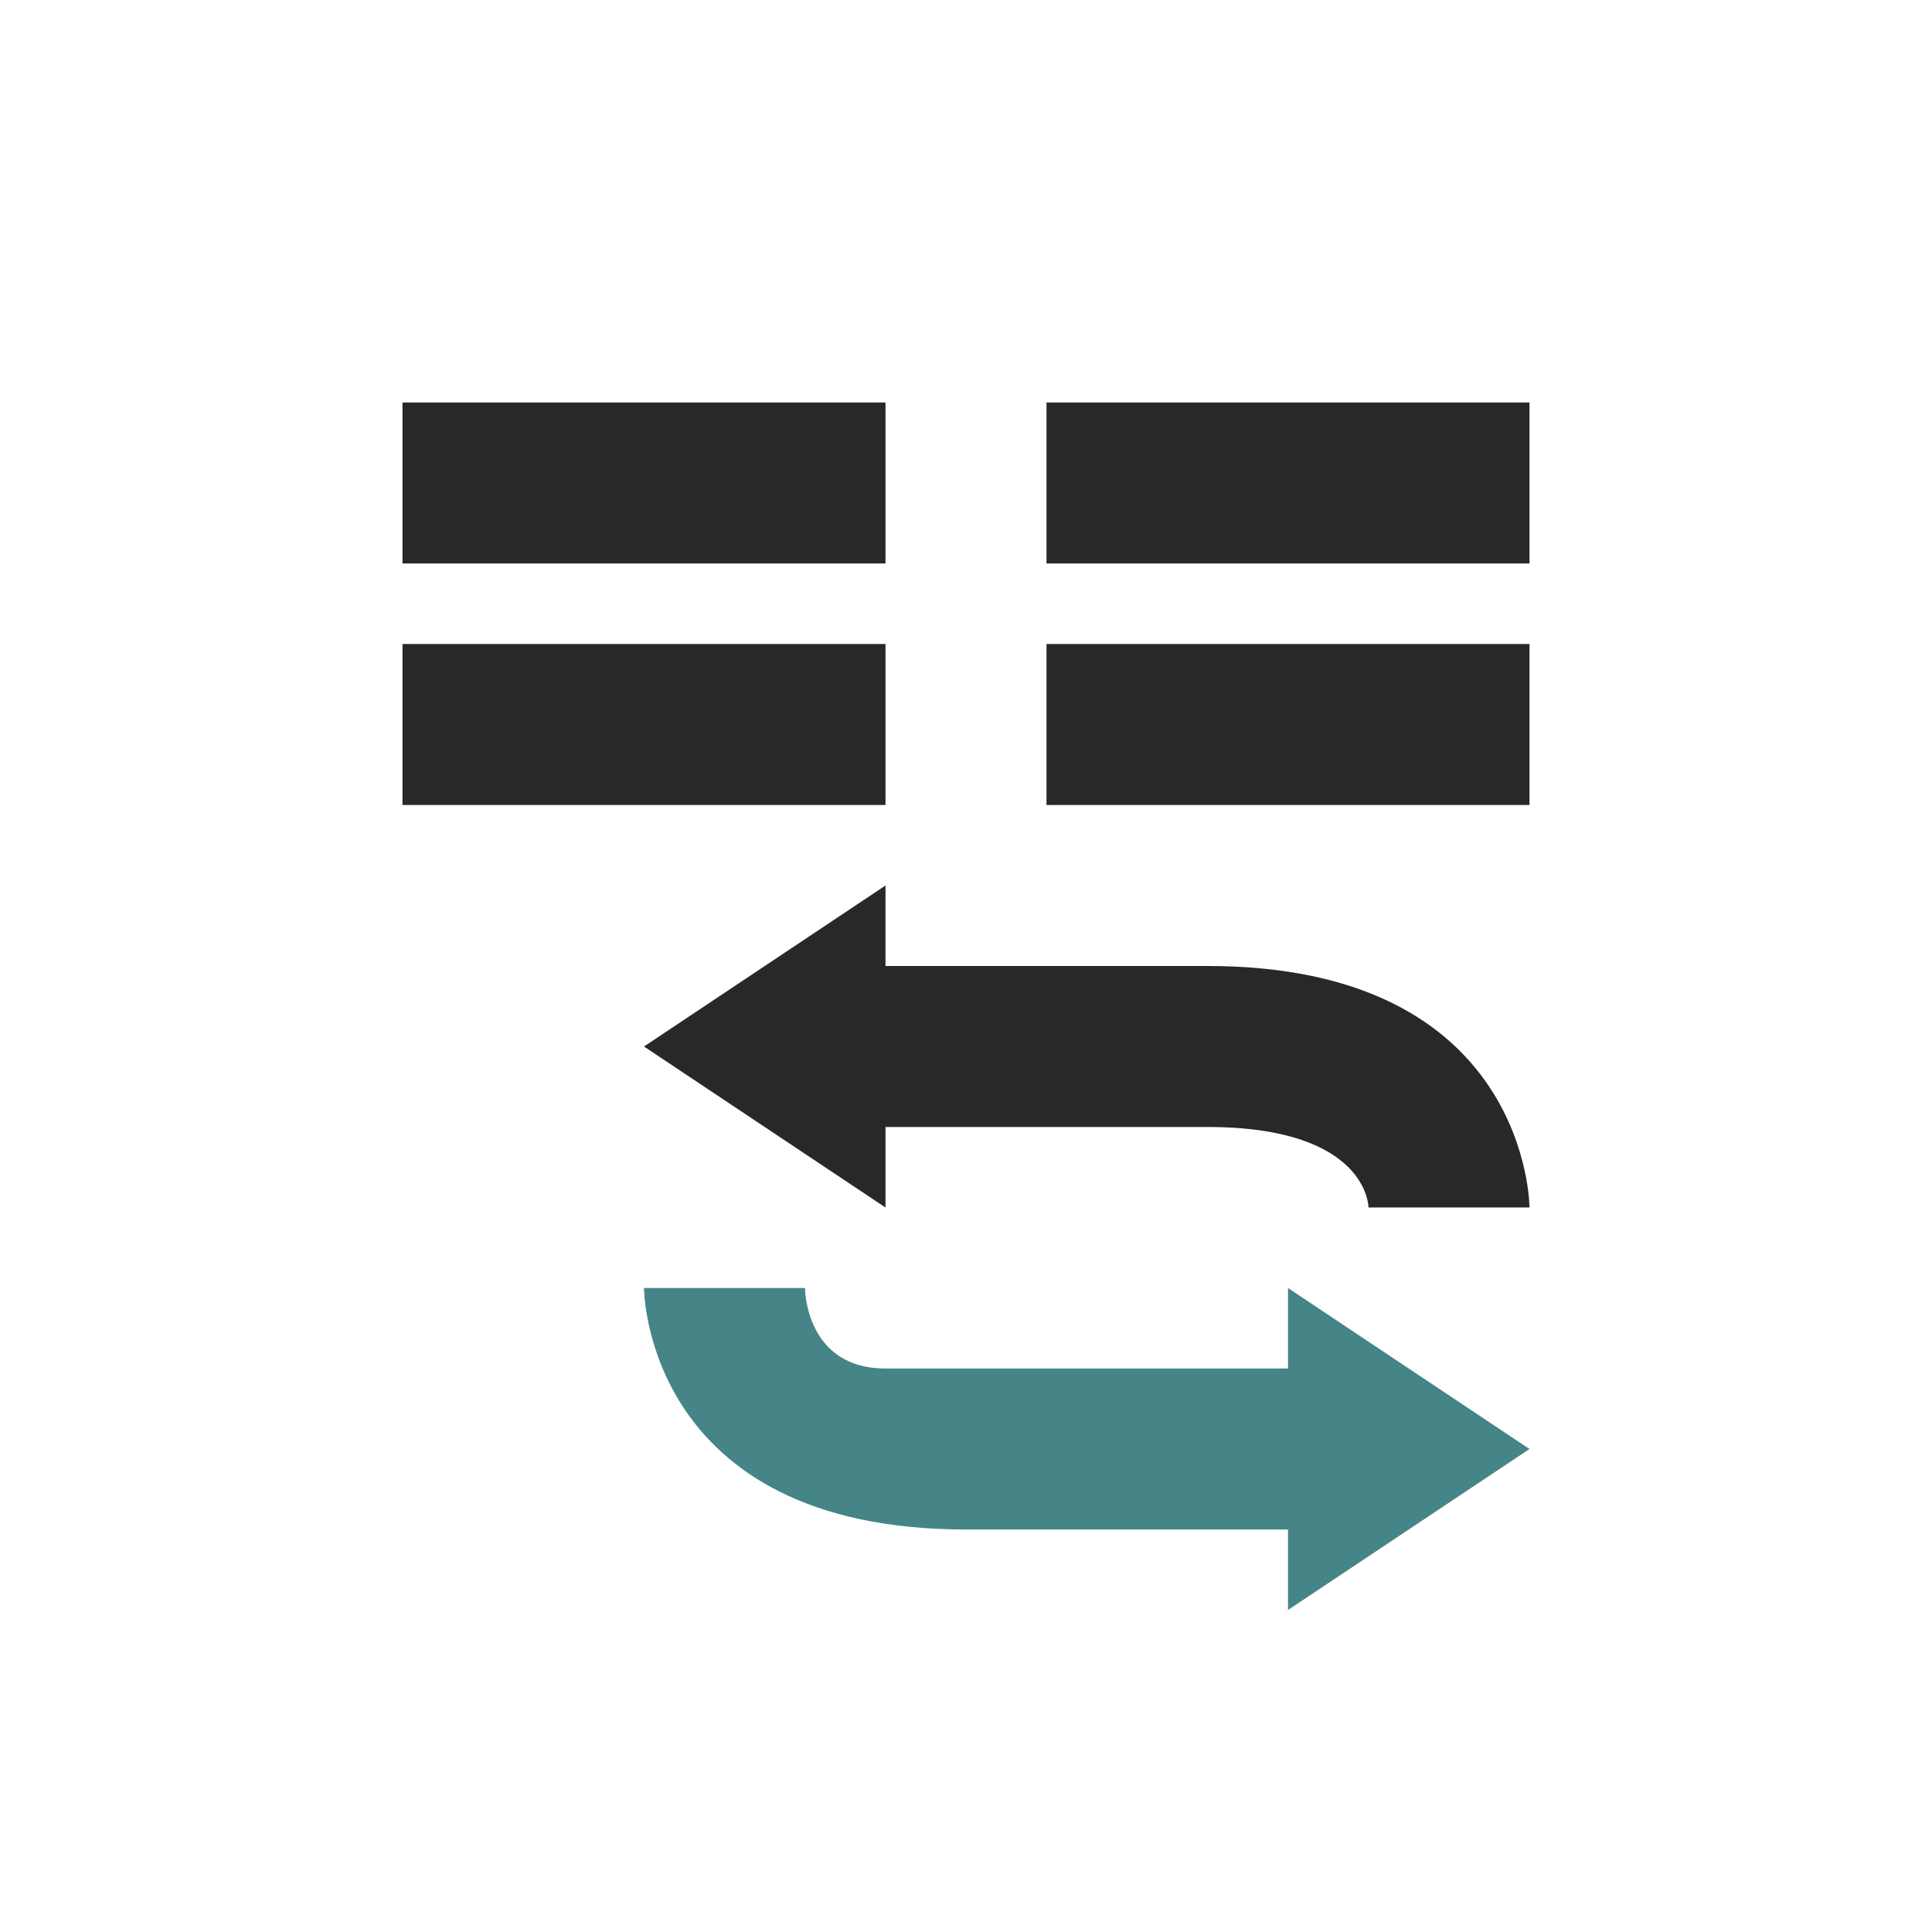 <svg width="24" height="24" version="1.1" xmlns="http://www.w3.org/2000/svg">
  <defs>
    <style id="current-color-scheme" type="text/css">.ColorScheme-Text { color:#282828; } .ColorScheme-Highlight { color:#458588; }</style>
  </defs>
  <path class="ColorScheme-Text" d="m5 5v2h6v-2zm8 0v2h6v-2zm-8 3v2h6v-2zm8 0v2h6v-2zm-2 3-3 2 3 2v-1h4c2 0 2 1 2 1h2s-4e-6 -3-4-3h-4z" fill="currentColor"/>
  <path class="ColorScheme-Highlight" d="m8 16s4e-6 3 4 3h4v1l3-2-3-2v1h-5c-1 0-1-1-1-1z" fill="currentColor"/>
</svg>
